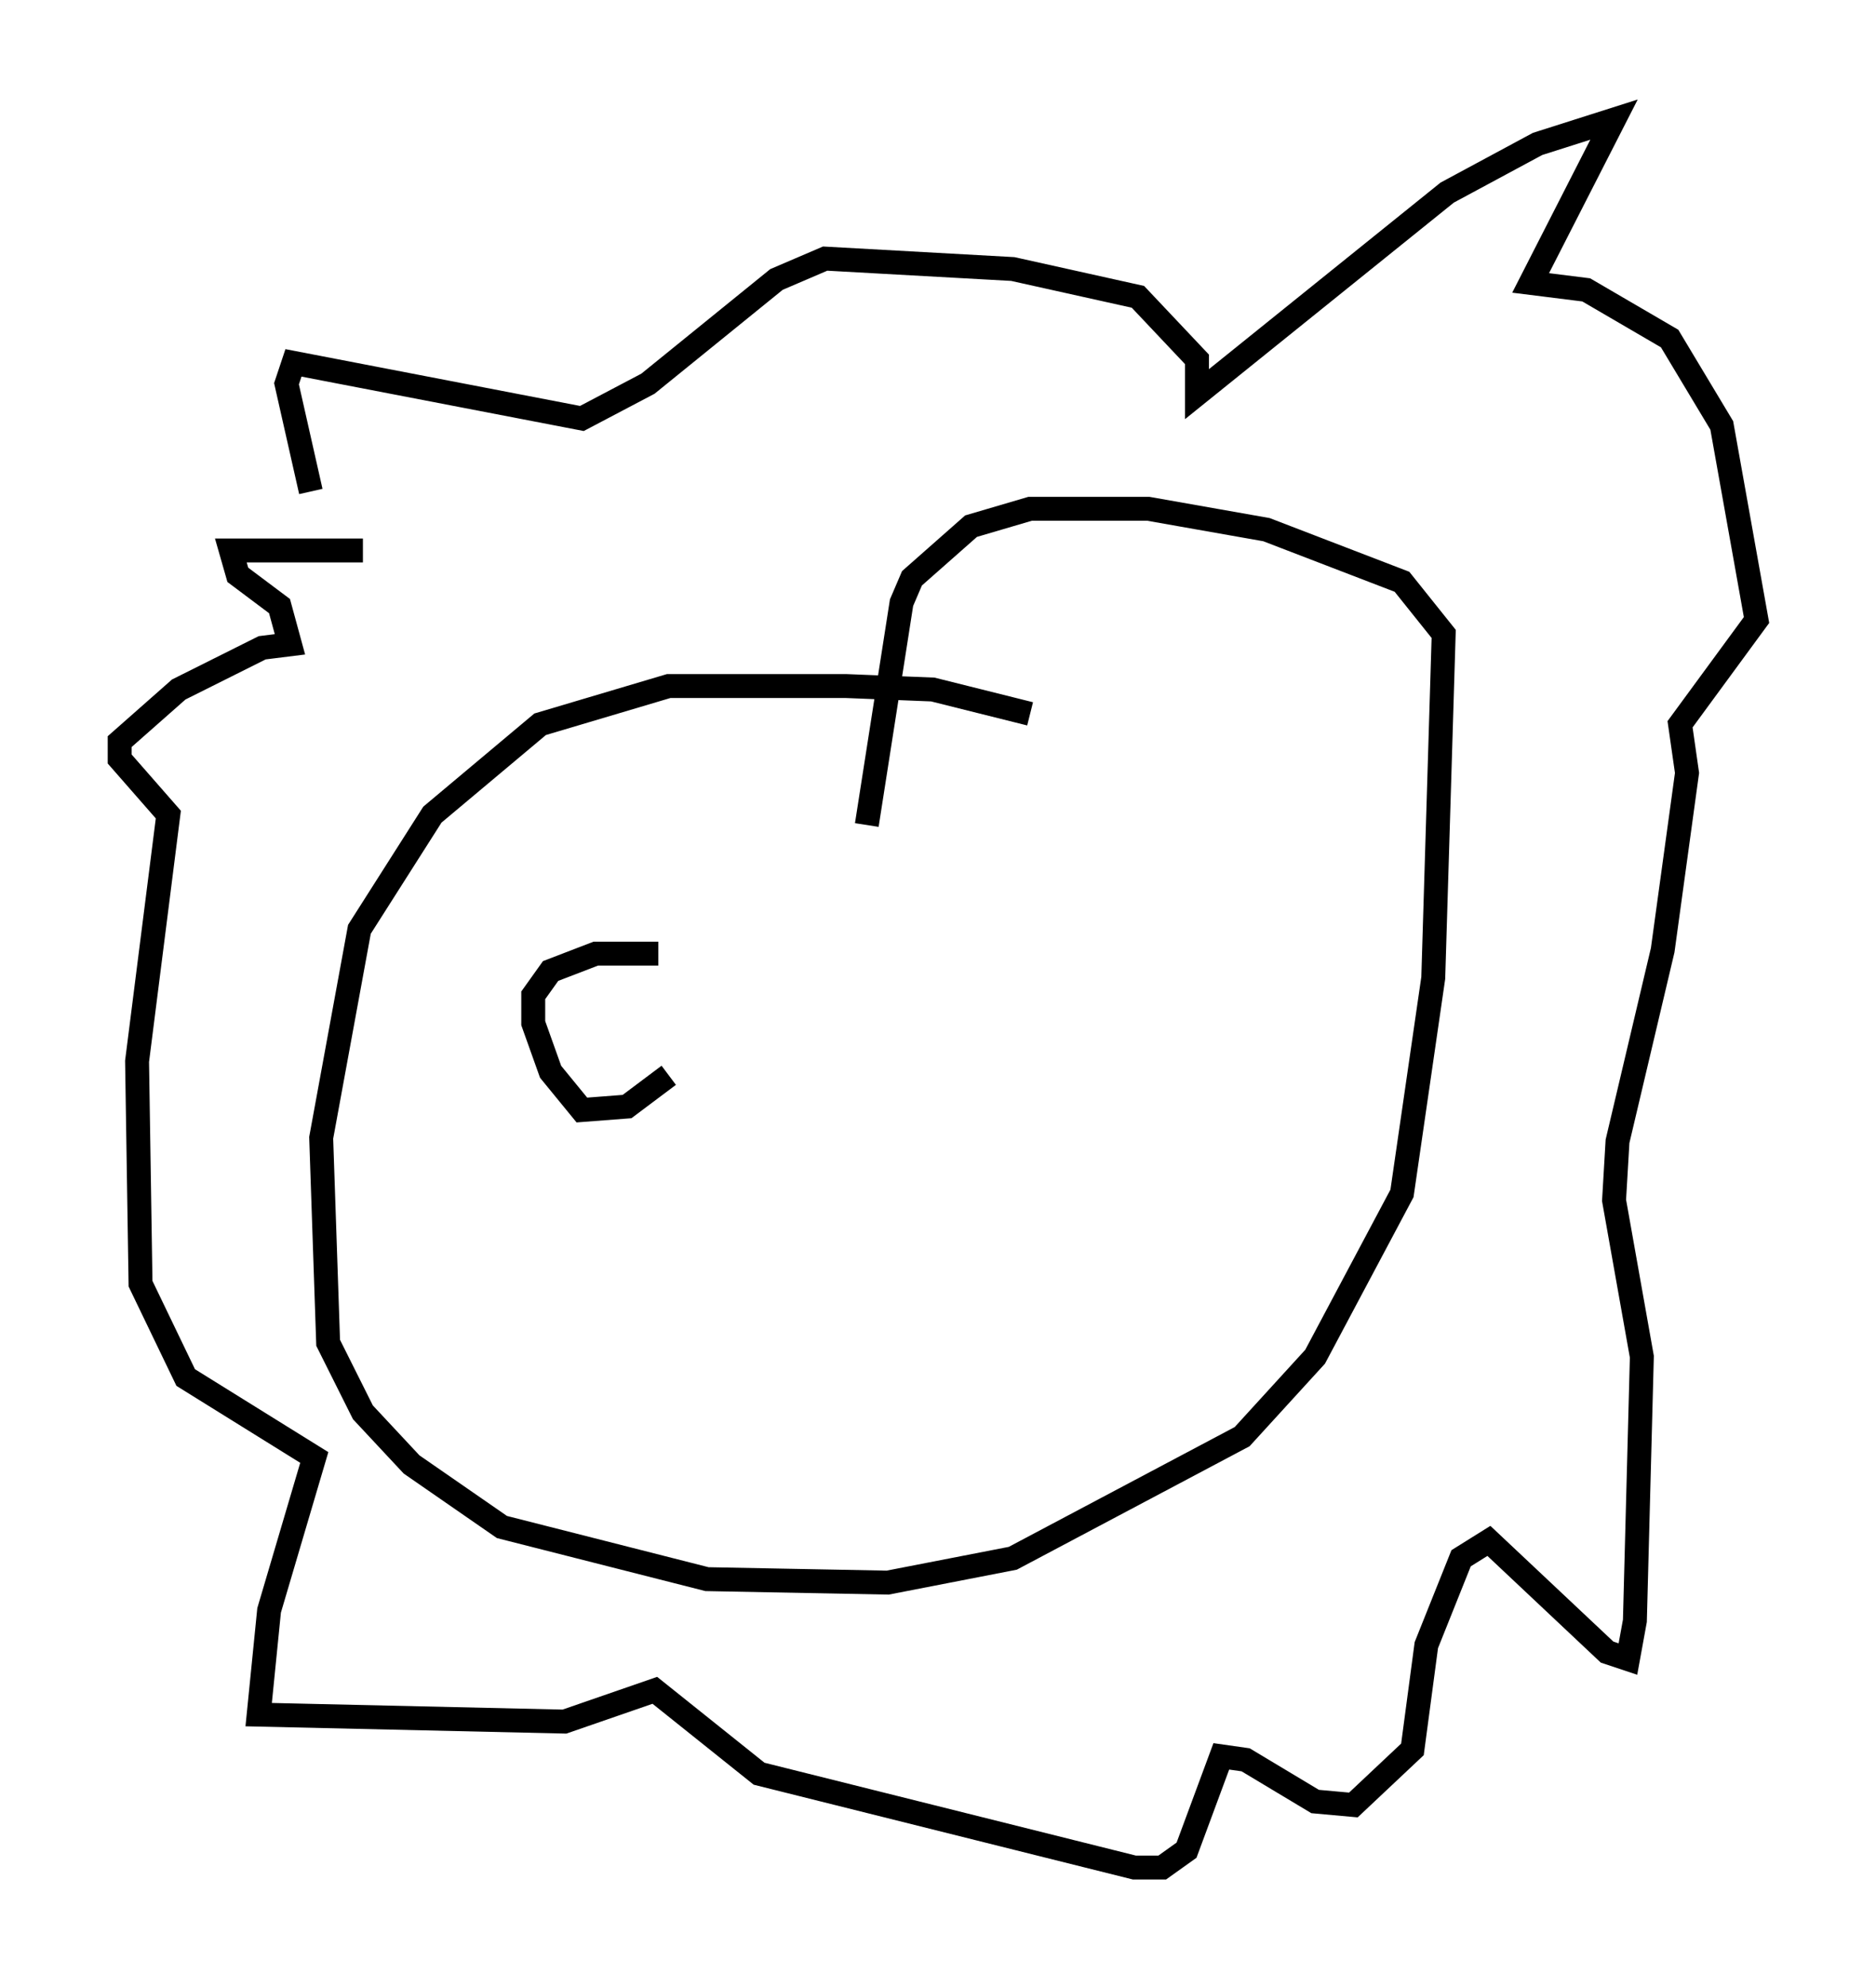 <?xml version="1.0" encoding="utf-8" ?>
<svg baseProfile="full" height="83.061" version="1.1" width="78.413" xmlns="http://www.w3.org/2000/svg" xmlns:ev="http://www.w3.org/2001/xml-events" xmlns:xlink="http://www.w3.org/1999/xlink"><defs /><rect fill="white" height="83.061" width="78.413" x="0" y="0" /><path d="M45.525, 31 m-2.469, -1.162 l-4.067, -1.017 -3.631, -0.145 l-7.408, 0.0 -5.374, 1.598 l-4.503, 3.777 -3.05, 4.793 l-1.598, 8.715 0.291, 8.57 l1.453, 2.905 2.034, 2.179 l3.777, 2.615 8.57, 2.179 l7.553, 0.145 5.229, -1.017 l9.587, -5.084 3.05, -3.341 l3.631, -6.827 1.307, -9.006 l0.436, -14.38 -1.743, -2.179 l-5.665, -2.179 -4.939, -0.872 l-4.939, 0.0 -2.469, 0.726 l-2.469, 2.179 -0.436, 1.017 l-1.453, 9.296 m-21.061, -11.475 l-5.52, 0.0 0.291, 1.017 l1.743, 1.307 0.436, 1.598 l-1.162, 0.145 -3.486, 1.743 l-2.469, 2.179 0.0, 0.726 l2.034, 2.324 -1.307, 10.313 l0.145, 9.296 1.888, 3.922 l5.374, 3.341 -1.888, 6.391 l-0.436, 4.358 12.782, 0.291 l3.777, -1.307 4.358, 3.486 l15.687, 3.922 1.162, 0.0 l1.017, -0.726 1.453, -3.922 l1.017, 0.145 2.905, 1.743 l1.598, 0.145 2.469, -2.324 l0.581, -4.358 1.453, -3.631 l1.162, -0.726 4.939, 4.648 l0.872, 0.291 0.291, -1.598 l0.291, -11.039 -1.162, -6.536 l0.145, -2.469 1.888, -7.989 l1.017, -7.408 -0.291, -2.034 l3.196, -4.358 -1.453, -8.134 l-2.179, -3.631 -3.486, -2.034 l-2.324, -0.291 3.486, -6.827 l-3.196, 1.017 -3.777, 2.034 l-10.458, 8.425 0.0, -1.453 l-2.469, -2.615 -5.229, -1.162 l-7.844, -0.436 -2.034, 0.872 l-5.374, 4.358 -2.76, 1.453 l-12.056, -2.324 -0.291, 0.872 l1.017, 4.503 m14.525, 19.318 l-2.615, 0.0 -1.888, 0.726 l-0.726, 1.017 0.0, 1.162 l0.726, 2.034 1.307, 1.598 l1.888, -0.145 1.743, -1.307 " fill="none" stroke="black" stroke-width="1" /></svg>